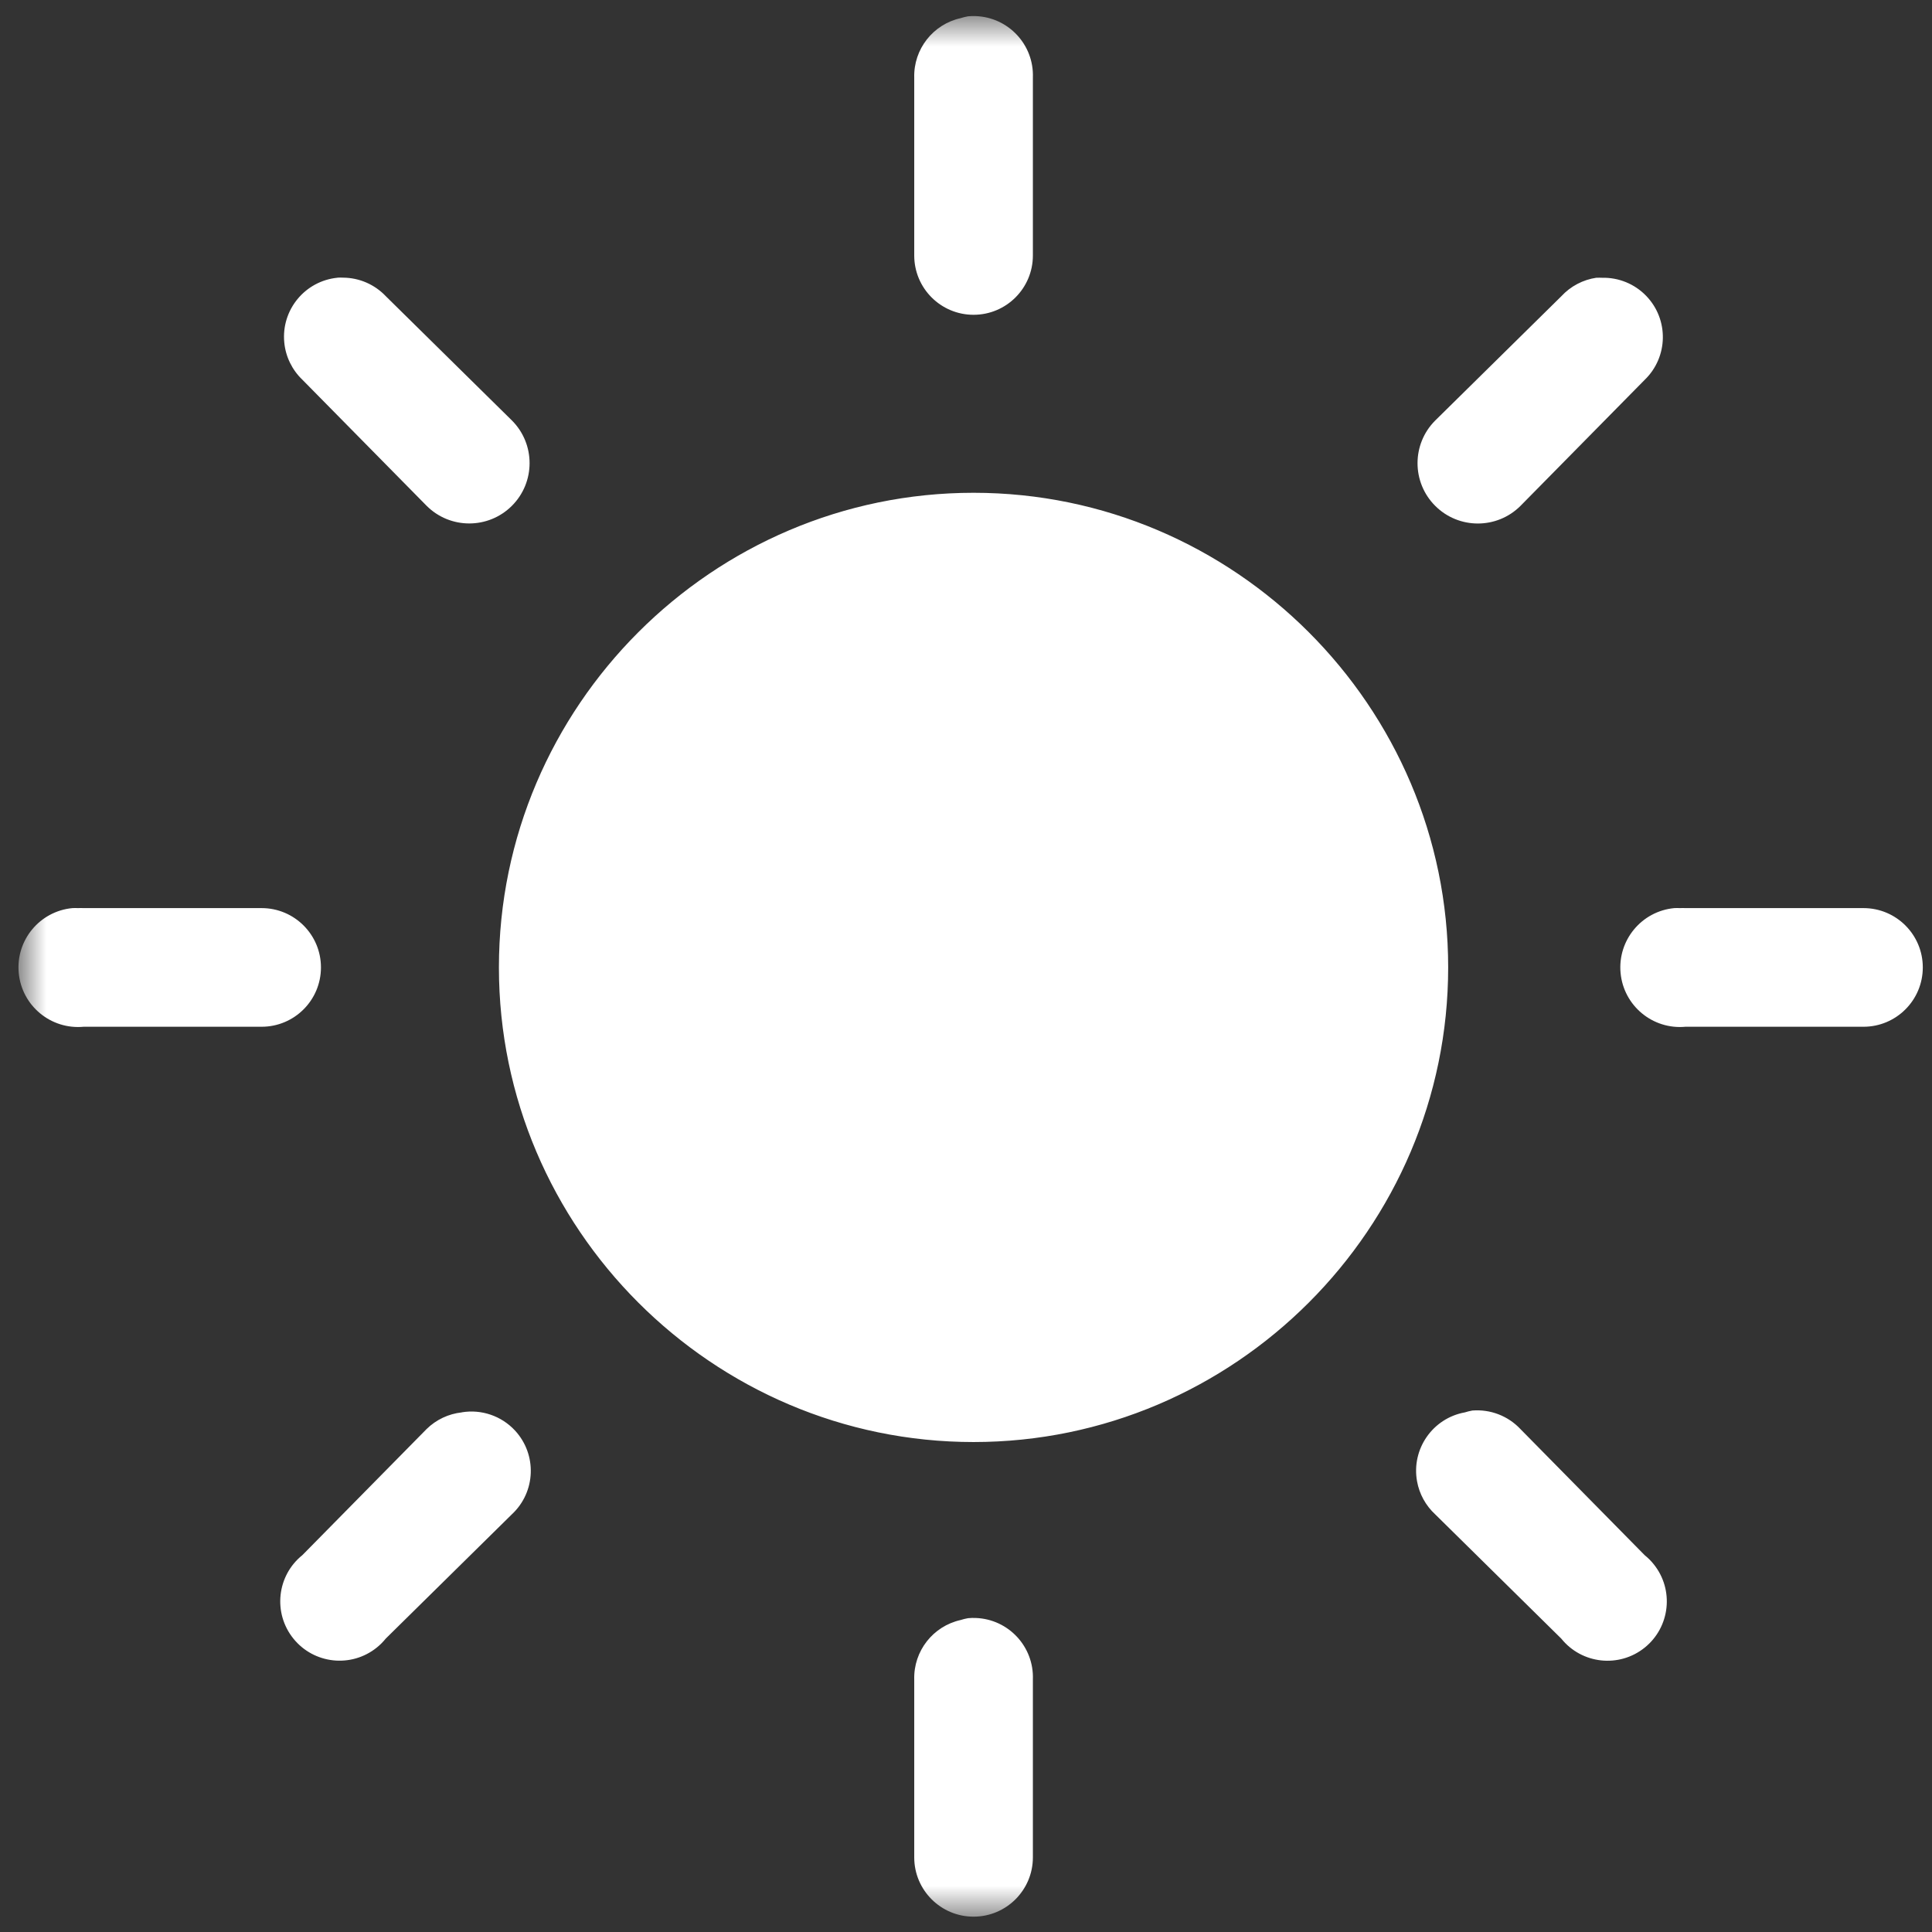 <?xml version="1.0" encoding="UTF-8" standalone="no"?>
<svg width="63px" height="63px" viewBox="0 0 63 63" version="1.1" xmlns="http://www.w3.org/2000/svg" xmlns:xlink="http://www.w3.org/1999/xlink">
    <rect x="0" y="0" width="63" height="63" fill="#333333" stroke="none"/>
    <!-- Generator: Sketch 3.8.1 (29687) - http://www.bohemiancoding.com/sketch -->
    <title>summer</title>
    <desc>Created with Sketch.</desc>
    <defs>
        <polygon id="path-1" points="222.7 62.5 222.7 0.524 0.602 0.524 0.602 62.5 222.7 62.5"></polygon>
    </defs>
    <g id="Page-1" stroke="none" stroke-width="1" fill="none" fill-rule="evenodd">
        <g id="season_icons" transform="translate(-77, 0)">
            <g id="Group-12" transform="translate(77, 0)">
                <mask id="mask-2" fill="white">
                    <use xlink:href="#path-1"></use>
                </mask>
                <g id="Clip-9"></g>
                <path d="M31.565,52.767 C31.483,52.782 31.402,52.802 31.323,52.827 C30.422,53.029 29.789,53.839 29.812,54.762 L29.812,60.566 C29.812,61.634 30.678,62.5 31.746,62.5 C32.815,62.5 33.681,61.634 33.681,60.566 L33.681,54.762 C33.719,53.694 32.884,52.798 31.816,52.76 C31.732,52.757 31.648,52.759 31.565,52.767 L31.565,52.767 Z M15.06,46.056 C14.627,46.102 14.222,46.294 13.911,46.599 L9.86,50.711 C9.028,51.38 8.896,52.598 9.566,53.431 C10.235,54.263 11.453,54.395 12.286,53.725 C12.394,53.638 12.493,53.539 12.58,53.431 L16.691,49.38 C17.474,48.652 17.518,47.428 16.791,46.645 C16.349,46.17 15.699,45.948 15.058,46.054 L15.06,46.056 L15.06,46.056 Z M48.009,45.996 C47.927,46.011 47.846,46.031 47.767,46.056 C46.716,46.246 46.018,47.253 46.208,48.304 C46.283,48.718 46.491,49.096 46.8,49.381 L50.911,53.433 C51.581,54.265 52.798,54.397 53.631,53.727 C54.463,53.057 54.595,51.839 53.925,51.007 C53.838,50.898 53.739,50.8 53.631,50.713 L49.58,46.601 C49.176,46.17 48.596,45.947 48.007,45.996 L48.009,45.996 L48.009,45.996 Z M54.598,29.612 C53.53,29.712 52.745,30.66 52.845,31.728 C52.946,32.797 53.893,33.581 54.962,33.481 L60.766,33.481 C61.834,33.481 62.7,32.615 62.7,31.546 C62.7,30.478 61.834,29.612 60.766,29.612 L54.962,29.612 C54.901,29.609 54.841,29.609 54.78,29.612 C54.719,29.609 54.659,29.609 54.598,29.612 L54.598,29.612 Z M2.363,29.612 C1.295,29.712 0.51,30.66 0.611,31.728 C0.711,32.797 1.659,33.581 2.727,33.481 L8.531,33.481 C9.599,33.481 10.466,32.615 10.466,31.546 C10.466,30.478 9.599,29.612 8.531,29.612 L2.727,29.612 C2.666,29.609 2.606,29.609 2.545,29.612 C2.485,29.609 2.424,29.609 2.363,29.612 L2.363,29.612 Z M31.746,16.069 C23.234,16.069 16.269,23.034 16.269,31.546 C16.269,40.059 23.234,47.023 31.746,47.023 C40.259,47.023 47.223,40.059 47.223,31.546 C47.223,23.034 40.259,16.069 31.746,16.069 L31.746,16.069 Z M52.06,9.056 C51.619,9.12 51.213,9.334 50.911,9.662 L46.8,13.713 C46.032,14.481 46.032,15.727 46.8,16.495 C47.568,17.263 48.814,17.263 49.582,16.495 L53.633,12.384 C54.401,11.641 54.423,10.417 53.68,9.648 C53.305,9.259 52.783,9.045 52.242,9.058 C52.181,9.055 52.121,9.055 52.06,9.058 L52.06,9.056 L52.06,9.056 Z M11.009,9.056 C9.946,9.159 9.167,10.104 9.27,11.168 C9.314,11.63 9.524,12.061 9.86,12.382 L13.911,16.493 C14.679,17.261 15.925,17.261 16.693,16.493 C17.461,15.725 17.461,14.479 16.693,13.711 L12.582,9.66 C12.22,9.277 11.718,9.058 11.191,9.054 C11.13,9.051 11.07,9.051 11.009,9.054 L11.009,9.056 L11.009,9.056 Z M31.565,0.532 C31.483,0.547 31.402,0.567 31.323,0.592 C30.422,0.794 29.789,1.604 29.812,2.527 L29.812,8.331 C29.812,9.399 30.678,10.265 31.746,10.265 C32.815,10.265 33.681,9.399 33.681,8.331 L33.681,2.527 C33.719,1.459 32.884,0.563 31.816,0.525 C31.732,0.522 31.648,0.524 31.565,0.532 L31.565,0.532 Z" id="Fill-8" fill="#FFFFFF" mask="url(#mask-2)"></path>
            </g>
        </g>
    </g>
</svg>
